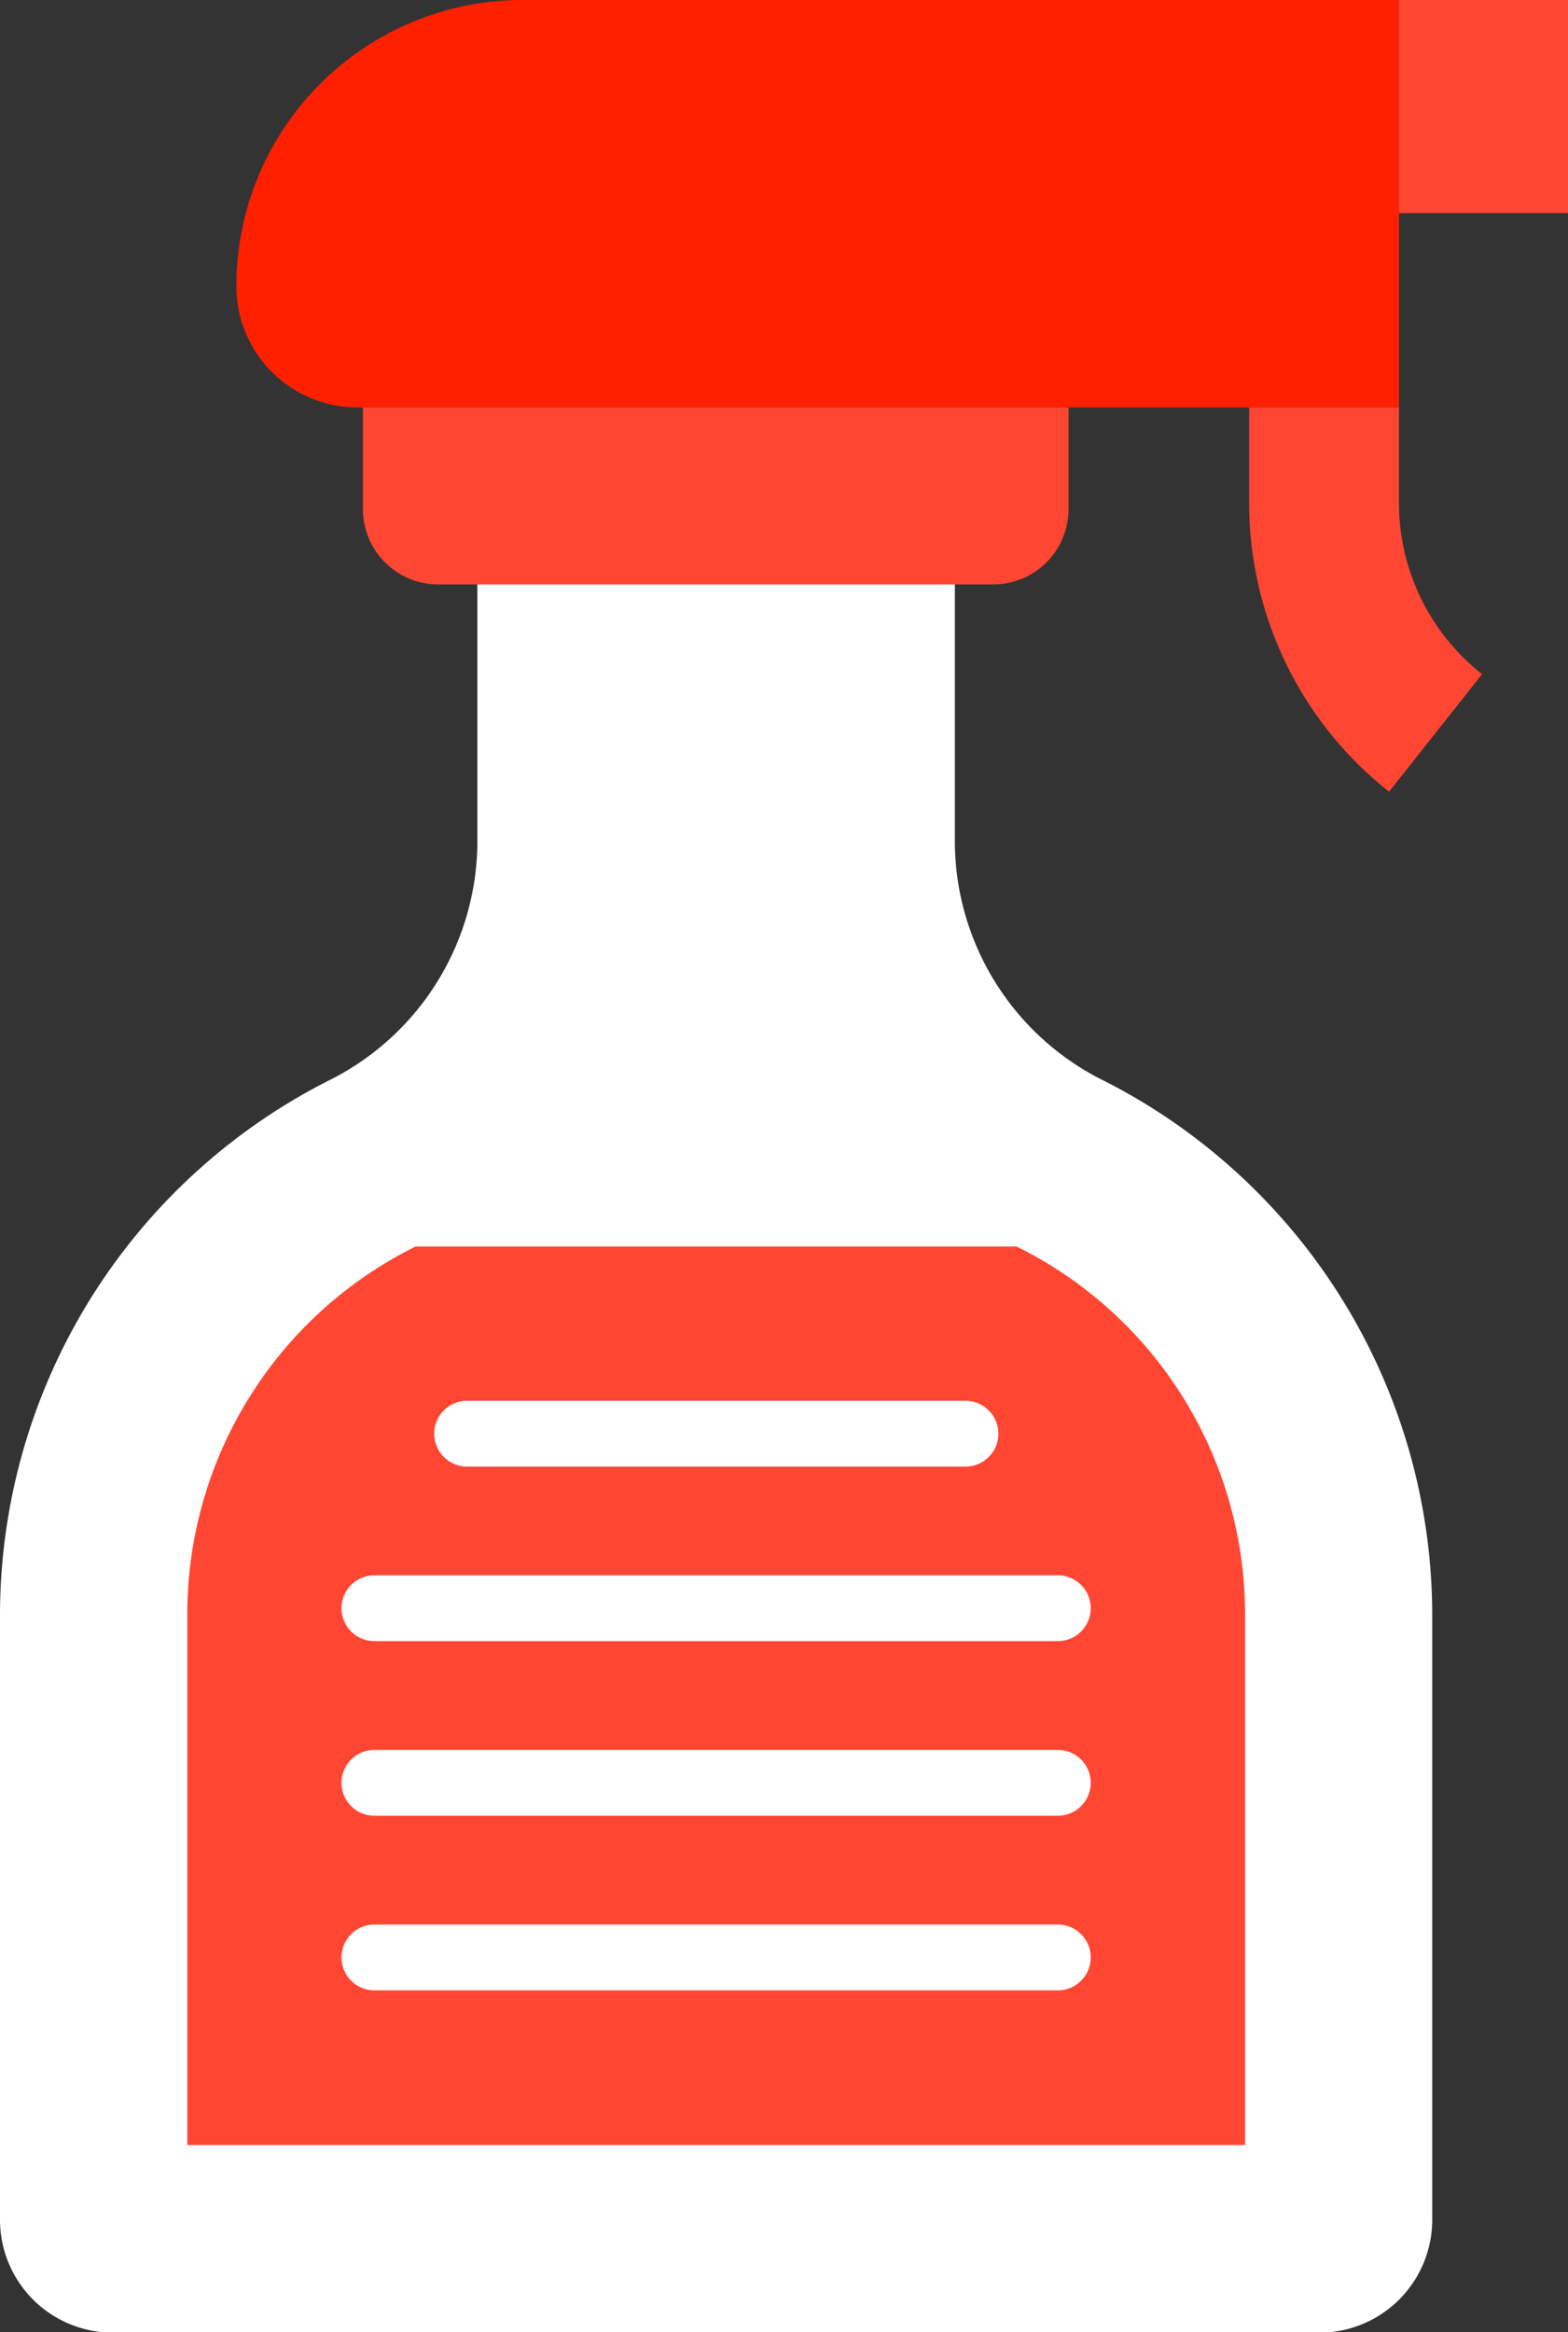 <svg xmlns="http://www.w3.org/2000/svg" viewBox="0 0 166.76 247.89"><rect x="0" y="0" width="166.76" height="247.89" fill="#333333" stroke="none"/><defs><style>.cls-1{fill:#ff2000;}.cls-2{fill:#fff;}.cls-3{fill:#ff4633;}</style></defs><title>cleanerRecurso 11</title><g id="Capa_2" data-name="Capa 2"><g id="Capa_1-2" data-name="Capa 1"><path class="cls-1" d="M148.78,43.31H38A12.88,12.88,0,0,1,25.14,30.43h0A30.43,30.43,0,0,1,55.56,0h93.22Z"/><path class="cls-2" d="M101.55,89.11v-27H50.77v27a28.44,28.44,0,0,1-15.45,25.56A63.73,63.73,0,0,0,0,171.73V236a12,12,0,0,0,12,11.94H140.37A12,12,0,0,0,152.32,236V171.73A63.73,63.73,0,0,0,117,114.67a28.44,28.44,0,0,1-15.45-25.56Z"/><path class="cls-3" d="M38.64,43.31h75V54.12a8,8,0,0,1-8,8H46.6a8,8,0,0,1-8-8V43.31Z"/><path class="cls-3" d="M148.78,0h18V22.65h-18Z"/><path class="cls-3" d="M147.73,84.15a39.05,39.05,0,0,1-14.88-30.77V43.31h15.93V53.38a23.18,23.18,0,0,0,8.84,18.28Z"/><path class="cls-3" d="M108.11,132.49H44.21a43.61,43.61,0,0,0-24.29,39.23V228H132.41V171.73a43.58,43.58,0,0,0-24.3-39.24Z"/><path class="cls-2" d="M102.68,155.89h-53a3.49,3.49,0,0,1,0-7h53a3.49,3.49,0,0,1,0,7Z"/><path class="cls-2" d="M112.5,174.44H39.82a3.49,3.49,0,0,1,0-7H112.5a3.49,3.49,0,0,1,0,7Z"/><path class="cls-2" d="M112.5,193H39.82a3.49,3.49,0,0,1,0-7H112.5a3.49,3.49,0,0,1,0,7Z"/><path class="cls-2" d="M112.5,211.56H39.82a3.49,3.49,0,0,1,0-7H112.5a3.49,3.49,0,0,1,0,7Z"/></g></g></svg>